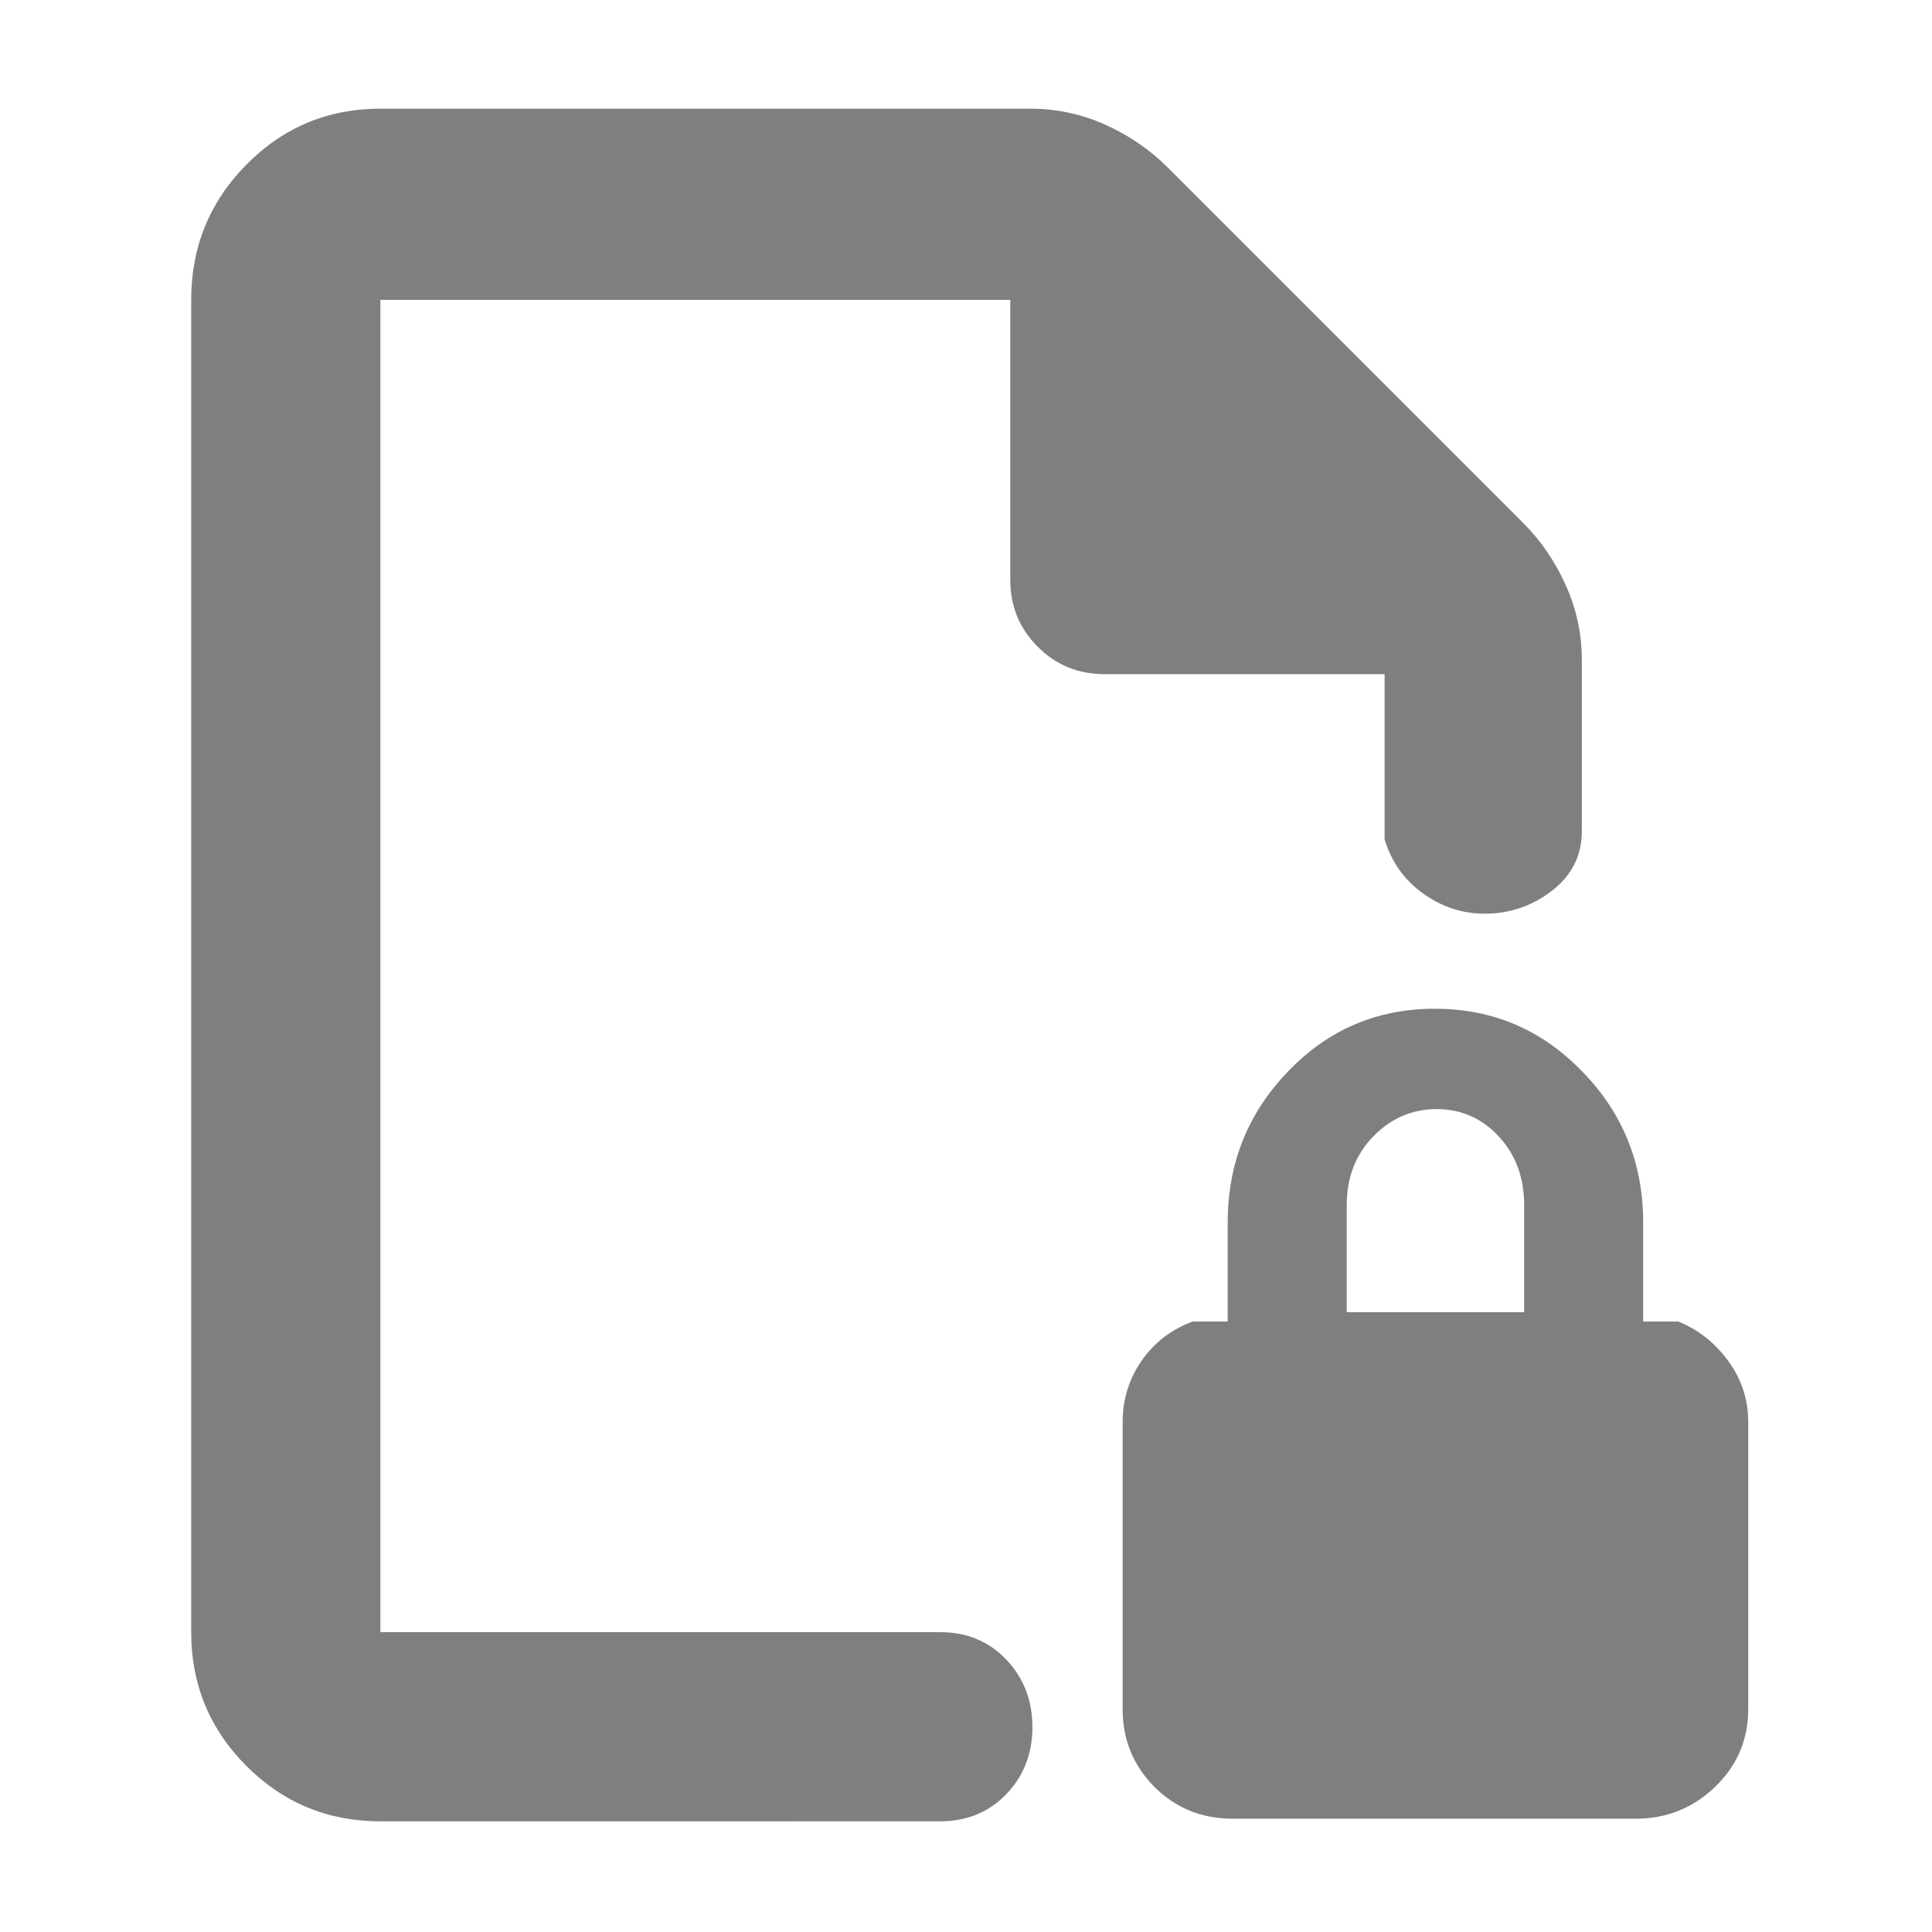 <svg height="48" viewBox="0 -960 960 960" width="48" xmlns="http://www.w3.org/2000/svg"><path fill="rgb(127, 127, 127)" d="m189-55c-26.033 0-48.21-9.157-66.53-27.47-18.313-18.32-27.47-40.497-27.47-66.53v-662c0-26.307 9.157-48.717 27.47-67.23 18.32-18.513 40.497-27.77 66.53-27.77h323c13.04 0 25.467 2.667 37.28 8s22.053 12.333 30.72 21l177 177c8.667 8.667 15.667 18.907 21 30.72s8 24.24 8 37.28v85c0 12.053-4.92 21.9-14.76 29.54-9.847 7.64-21.013 11.46-33.5 11.46-11.16 0-21.407-3.377-30.74-10.13-9.333-6.747-15.667-15.703-19-26.87v-82h-139c-13.167 0-24.29-4.543-33.37-13.63-9.087-9.08-13.63-20.203-13.63-33.37v-139h-313v662h278c13.4 0 24.417 4.56 33.05 13.68 8.633 9.113 12.95 20.28 12.95 33.5 0 13.213-4.317 24.32-12.95 33.32s-19.65 13.5-33.05 13.5zm423.354-1.305c-15.265 0-28.184-5.333-38.717-15.763-10.531-10.676-15.796-23.438-15.796-38.742v-142.67c0-11.11 3.131-21.33 9.417-30.38 6.286-9.04 14.753-15.54 25.378-19.48h17.398v-49.18c0-29.24 9.951-54.28 29.855-74.93 19.902-20.86 44.26-31.31 73.071-31.31 28.81 0 53.26 10.45 73.371 31.31 20.113 20.65 30.158 45.69 30.158 74.93v49.18h17.397c9.858 3.94 18.117 10.44 24.797 19.48 6.659 9.05 9.999 19.27 9.999 30.38v142.67c0 15.304-5.498 28.066-16.47 38.742-10.95 10.43-24.033 15.763-39.203 15.763zm56.832-251.665h88.149v-53.37c0-13.46-4.175-24.82-12.502-33.87-8.33-9.02-18.651-13.68-30.991-13.68-12.342 0-22.85 4.66-31.573 13.68-8.722 9.05-13.083 20.41-13.083 33.87z"/></svg>